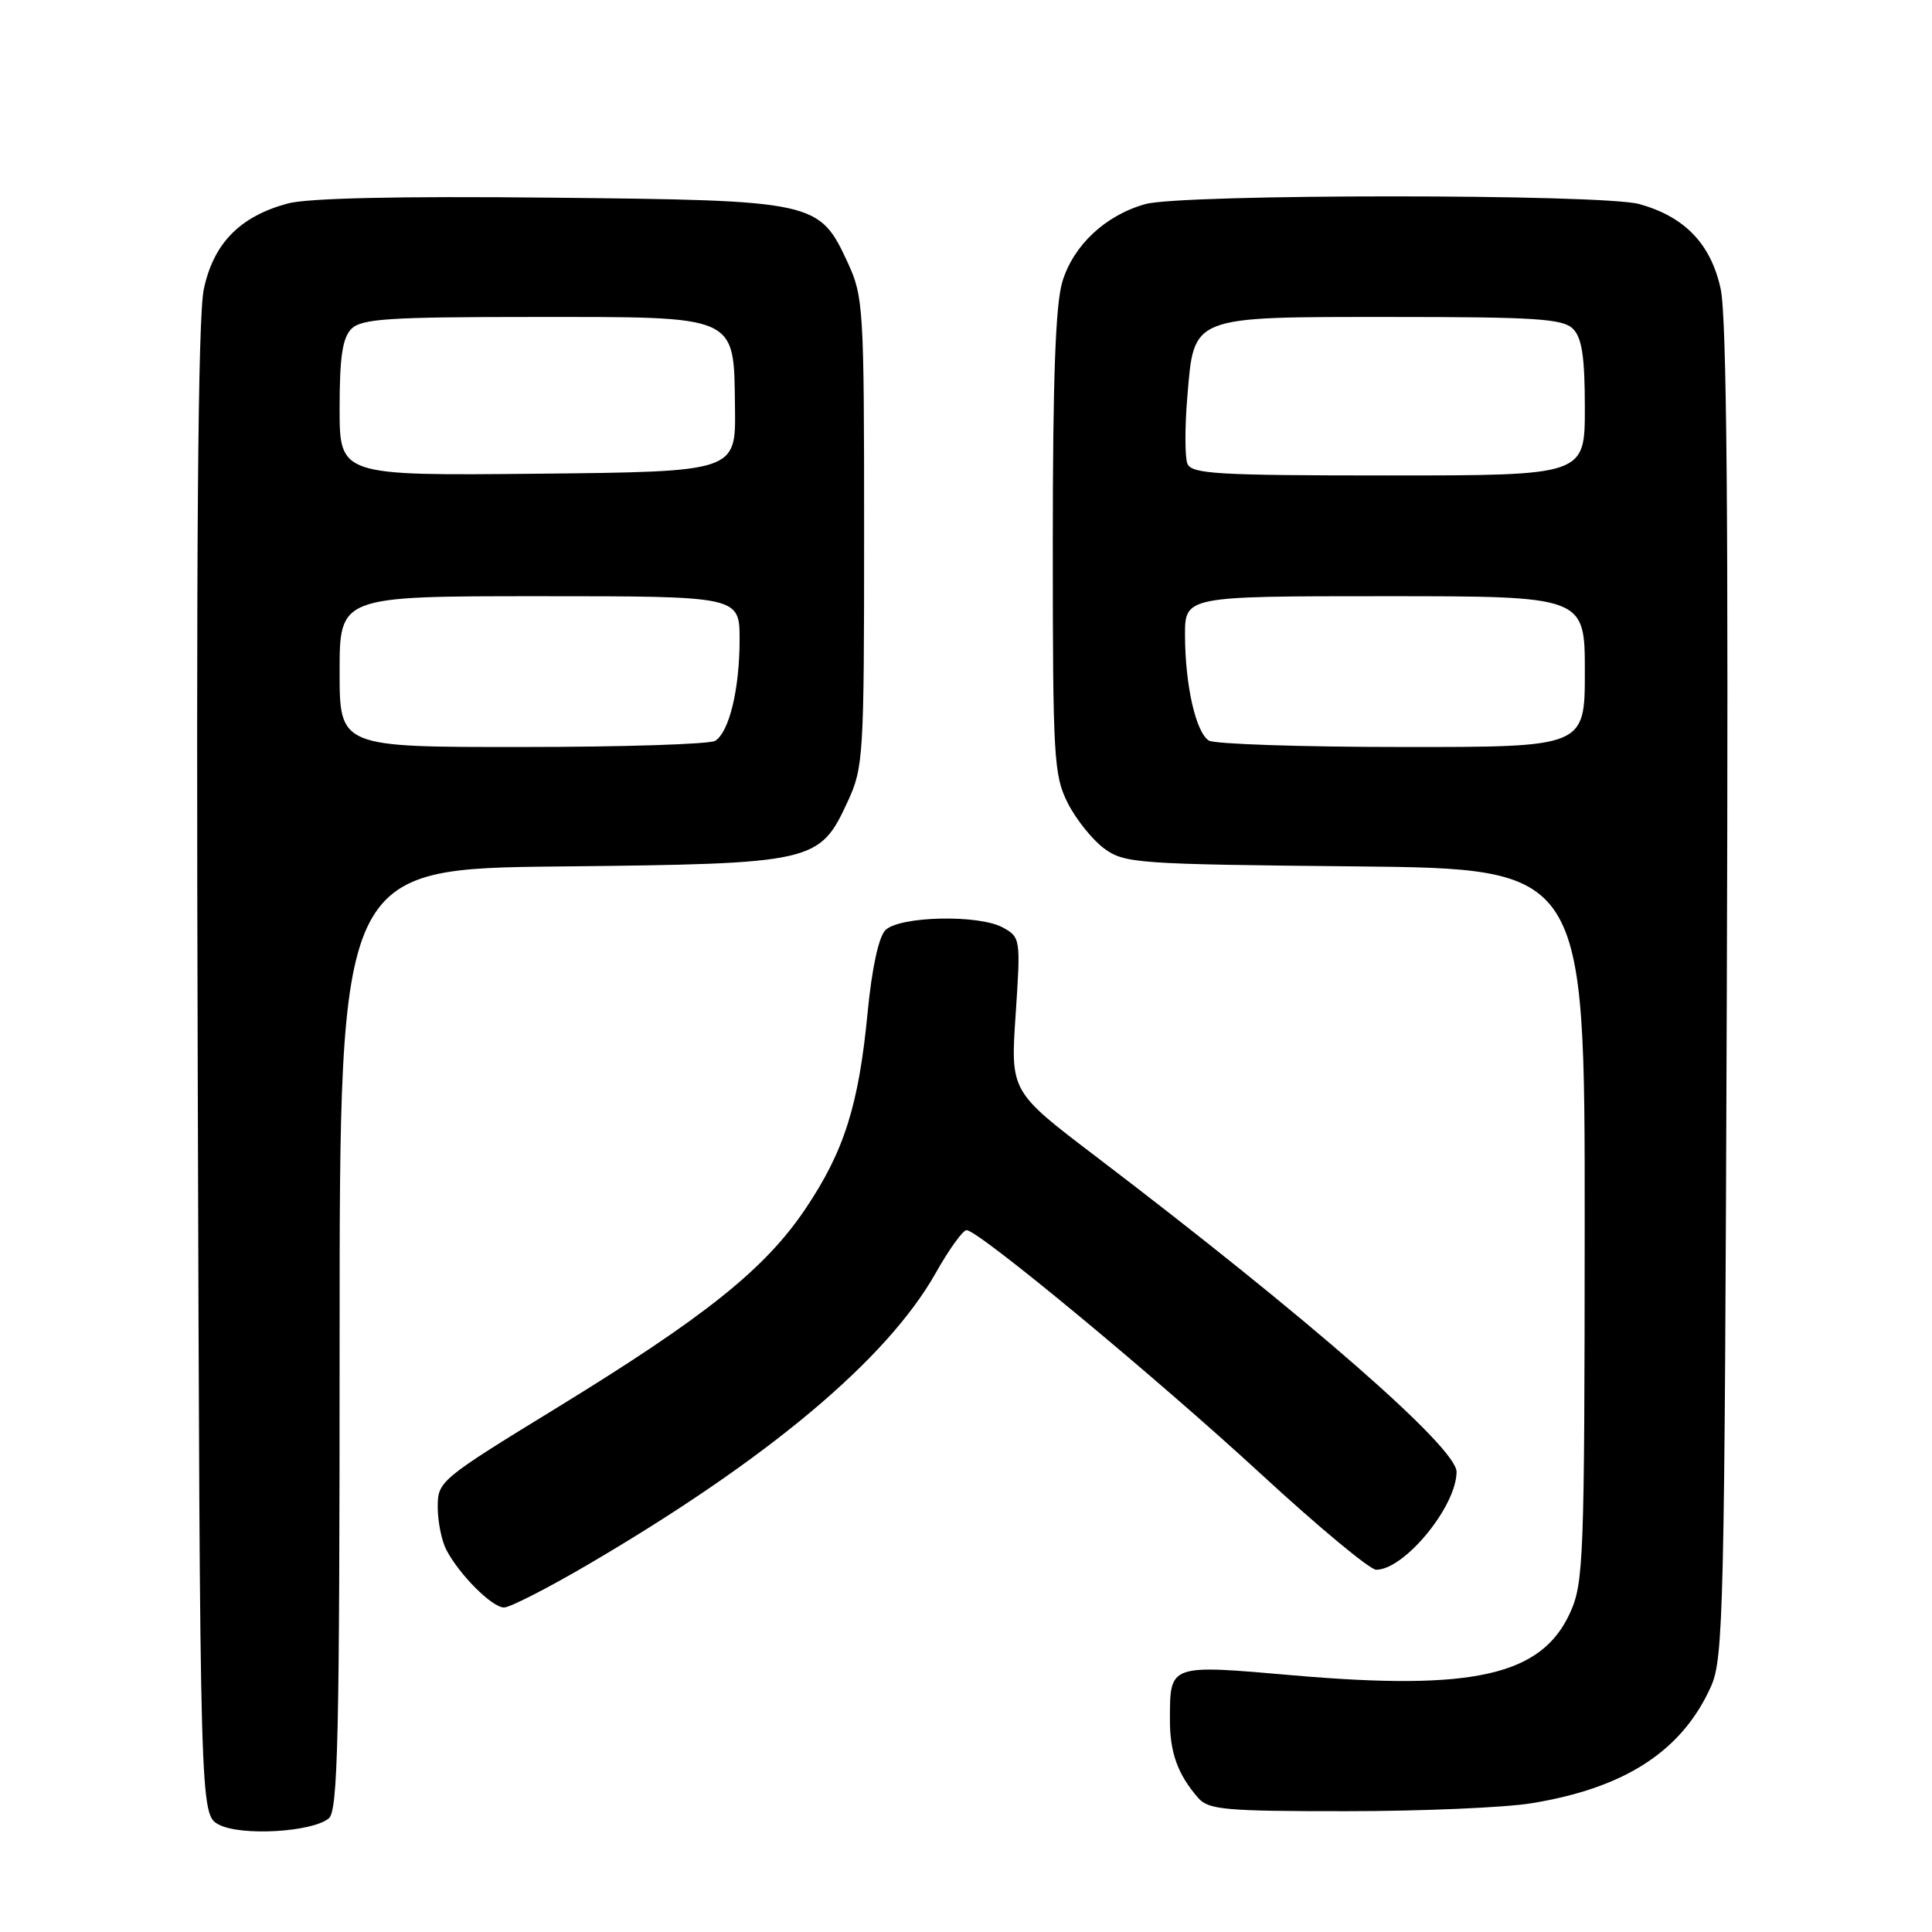 <?xml version="1.0" encoding="UTF-8" standalone="no"?>
<!DOCTYPE svg PUBLIC "-//W3C//DTD SVG 1.1//EN" "http://www.w3.org/Graphics/SVG/1.1/DTD/svg11.dtd" >
<svg xmlns="http://www.w3.org/2000/svg" xmlns:xlink="http://www.w3.org/1999/xlink" version="1.1" viewBox="0 0 256 256">
 <g >
 <path fill="currentColor"
d=" M 43.57 240.94 C 44.78 239.94 45.00 230.27 45.00 177.43 C 45.00 115.11 45.00 115.11 74.25 114.81 C 107.99 114.45 108.58 114.32 112.34 106.18 C 114.41 101.70 114.50 100.17 114.50 70.50 C 114.50 40.83 114.41 39.30 112.34 34.82 C 108.55 26.64 108.15 26.55 72.85 26.19 C 52.86 25.98 40.78 26.25 38.14 26.96 C 31.80 28.67 28.31 32.22 27.01 38.29 C 26.22 41.98 25.98 72.18 26.20 141.97 C 26.50 240.44 26.50 240.44 29.00 241.77 C 31.91 243.31 41.36 242.78 43.57 240.94 Z  M 202.93 238.94 C 215.31 236.93 222.86 232.03 226.70 223.50 C 228.38 219.76 228.52 213.71 228.81 131.50 C 229.04 68.85 228.80 42.00 228.00 38.29 C 226.71 32.33 223.25 28.72 217.22 27.04 C 212.30 25.68 156.70 25.68 151.78 27.04 C 146.49 28.51 142.24 32.48 140.77 37.32 C 139.86 40.31 139.50 50.22 139.50 72.00 C 139.50 100.52 139.63 102.76 141.50 106.44 C 142.60 108.60 144.77 111.30 146.32 112.44 C 149.00 114.40 150.66 114.52 179.57 114.80 C 210.00 115.11 210.00 115.11 209.98 162.30 C 209.96 206.54 209.84 209.76 208.05 213.69 C 204.28 222.01 195.25 224.06 171.46 222.00 C 154.84 220.55 155.04 220.48 155.02 227.82 C 155.00 232.21 156.05 235.12 158.78 238.25 C 160.13 239.80 162.41 240.00 178.40 239.99 C 188.36 239.99 199.40 239.52 202.93 238.94 Z  M 77.85 207.35 C 101.75 193.36 117.52 180.14 124.00 168.66 C 125.75 165.55 127.59 163.00 128.07 163.00 C 129.65 163.00 153.13 182.46 167.18 195.40 C 174.70 202.33 181.53 208.00 182.35 208.00 C 186.10 208.00 193.00 199.59 193.00 195.02 C 193.00 191.82 173.47 174.75 145.20 153.23 C 133.89 144.63 133.89 144.63 134.58 134.42 C 135.25 124.38 135.22 124.19 132.88 122.90 C 129.69 121.15 119.18 121.39 117.32 123.25 C 116.43 124.14 115.53 128.31 114.97 134.10 C 113.79 146.45 111.86 152.54 106.73 160.17 C 101.36 168.16 93.48 174.46 73.75 186.56 C 58.31 196.02 58.00 196.28 58.00 199.67 C 58.00 201.57 58.50 204.11 59.12 205.32 C 60.82 208.61 65.19 213.00 66.79 213.00 C 67.56 213.00 72.54 210.46 77.85 207.35 Z  M 45.00 89.00 C 45.00 79.00 45.00 79.00 71.50 79.00 C 98.00 79.00 98.00 79.00 98.00 84.76 C 98.00 91.31 96.63 96.98 94.77 98.16 C 94.07 98.61 82.59 98.98 69.25 98.98 C 45.00 99.00 45.00 99.00 45.00 89.00 Z  M 45.00 54.09 C 45.00 47.29 45.38 44.77 46.57 43.57 C 47.91 42.24 51.51 42.00 70.46 42.00 C 98.10 42.00 97.22 41.60 97.39 54.07 C 97.50 62.50 97.50 62.50 71.25 62.77 C 45.00 63.03 45.00 63.03 45.00 54.09 Z  M 160.18 98.13 C 158.46 97.04 157.05 90.86 157.02 84.25 C 157.00 79.00 157.00 79.00 183.50 79.00 C 210.00 79.00 210.00 79.00 210.00 89.00 C 210.00 99.00 210.00 99.00 185.75 98.98 C 172.41 98.98 160.90 98.59 160.18 98.13 Z  M 157.33 61.42 C 157.00 60.55 156.99 56.61 157.32 52.67 C 158.23 41.75 157.59 42.00 184.54 42.00 C 203.49 42.00 207.09 42.24 208.43 43.57 C 209.62 44.77 210.00 47.29 210.00 54.07 C 210.00 63.00 210.00 63.00 183.97 63.00 C 161.16 63.00 157.86 62.80 157.33 61.42 Z "/>
</g>
</svg>